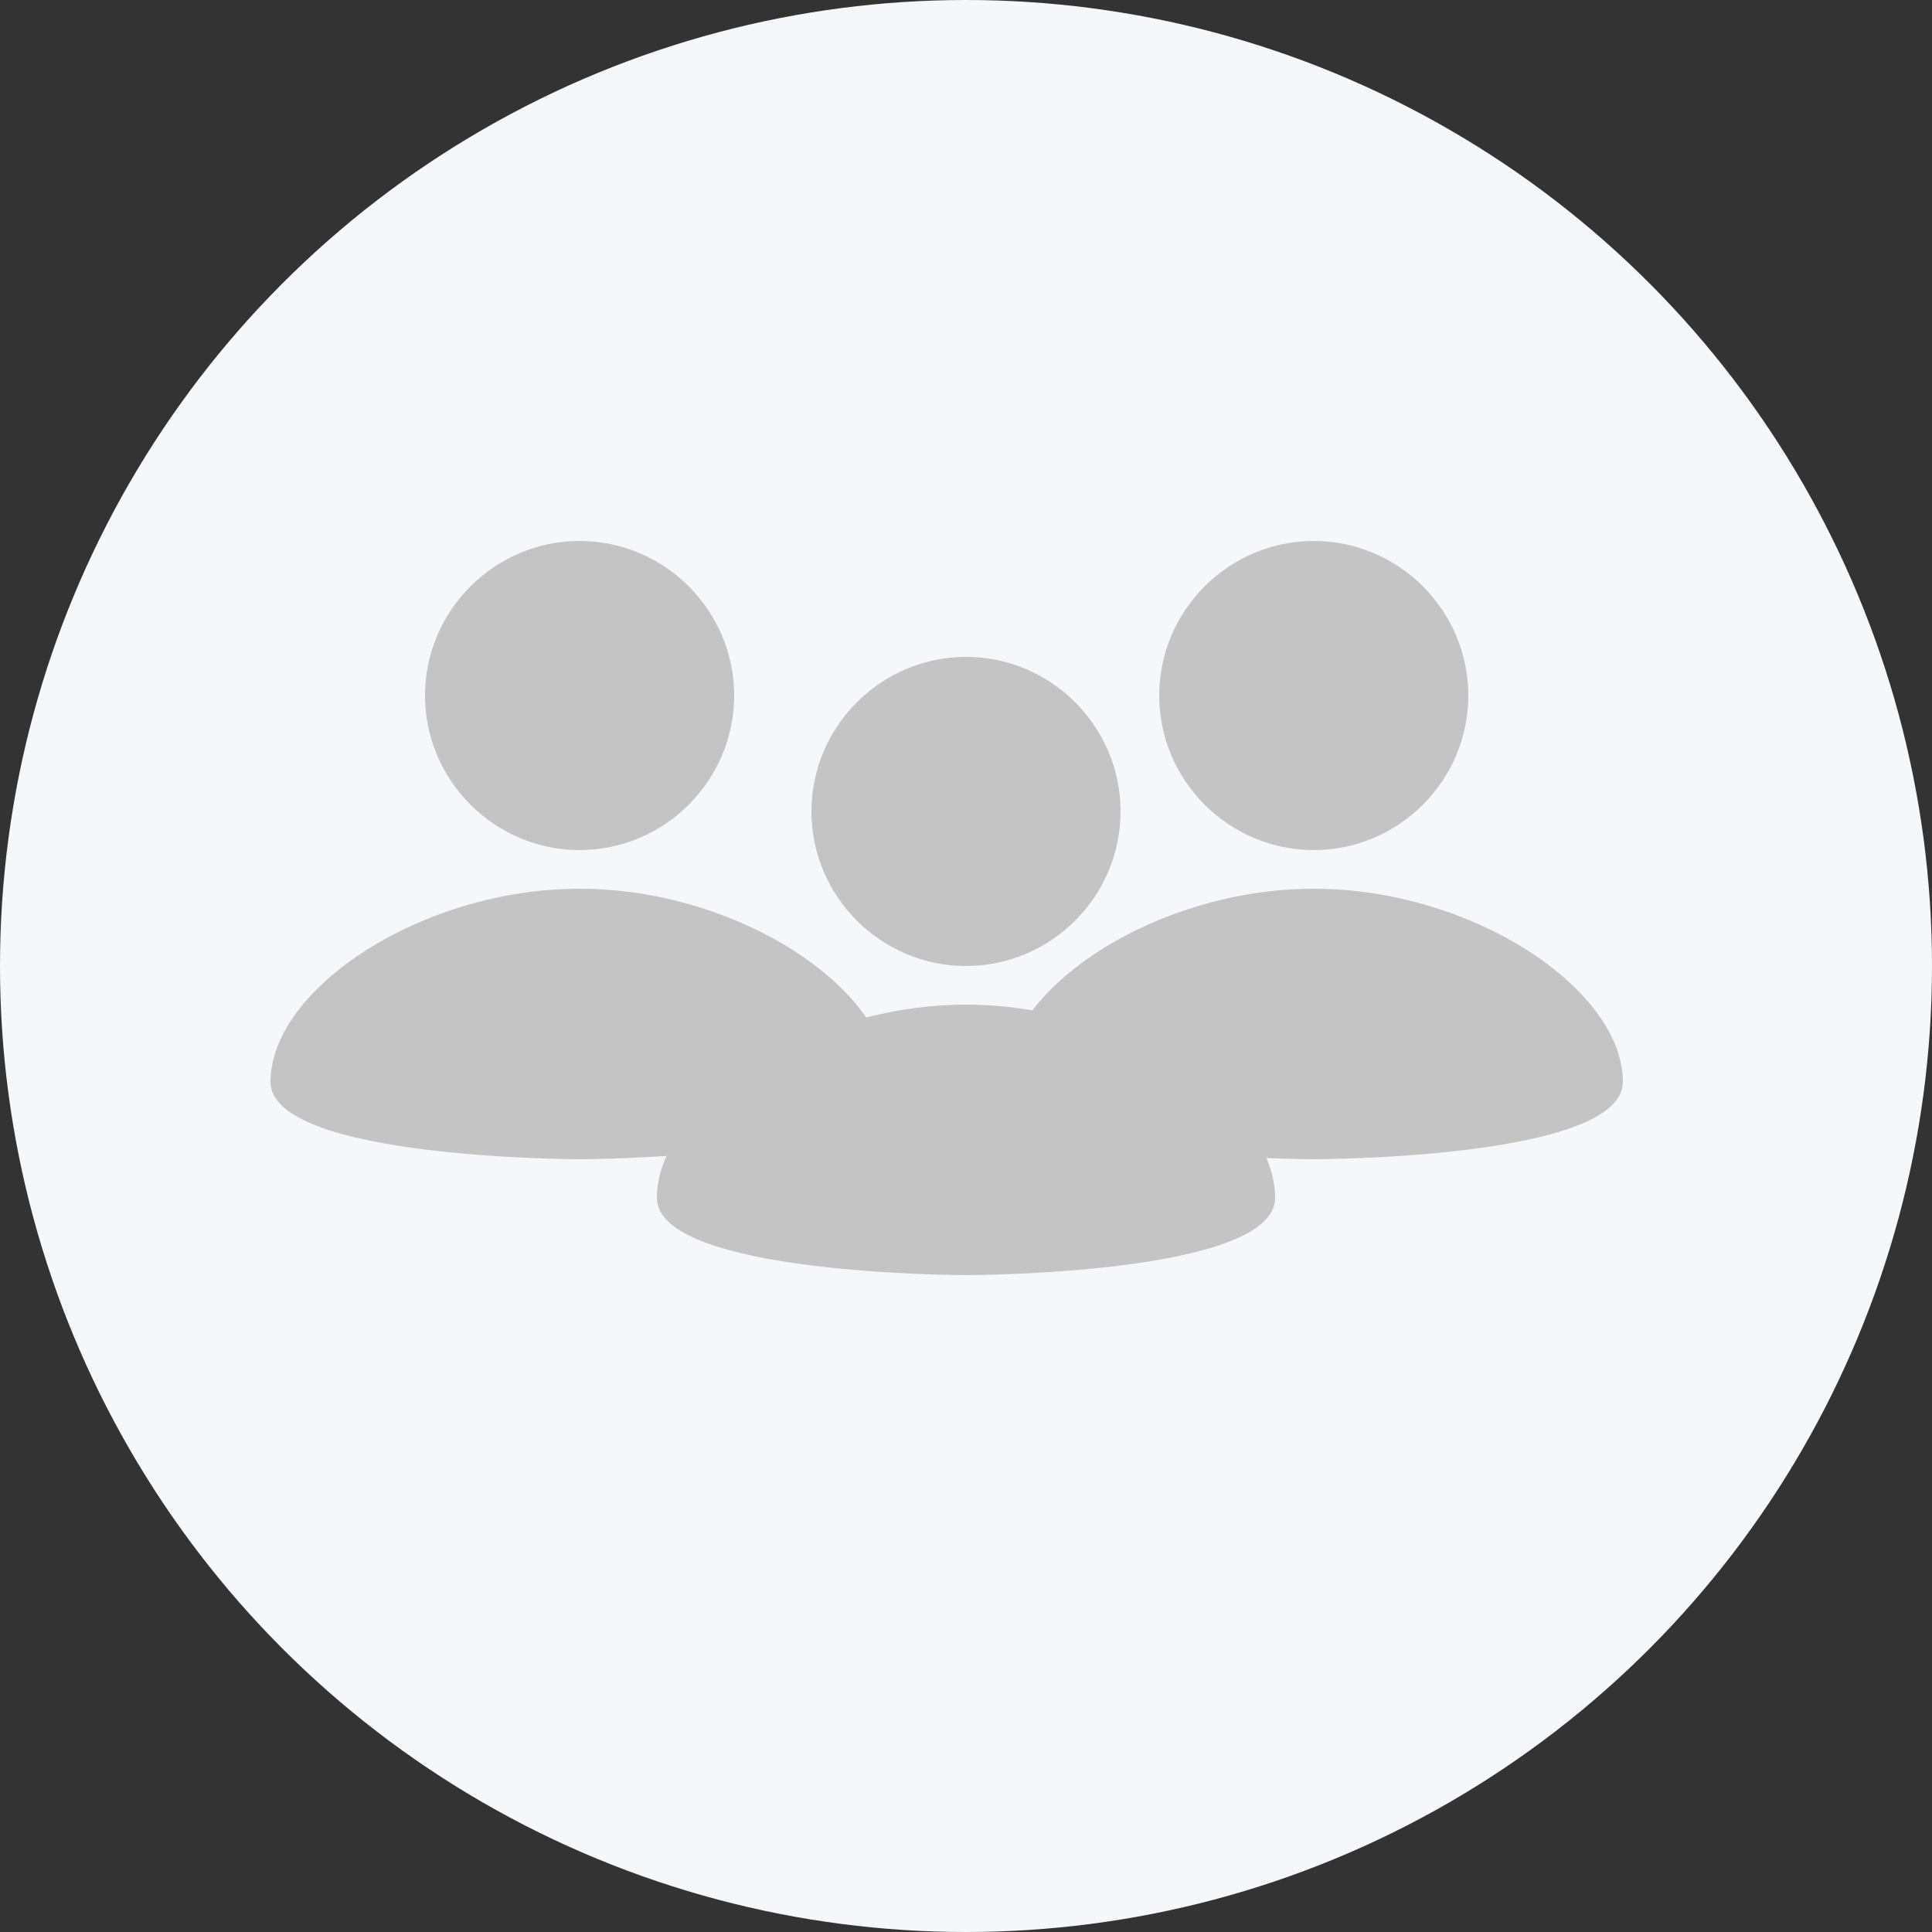 <?xml version="1.0" encoding="utf-8"?>
<!-- Generator: Adobe Illustrator 23.1.1, SVG Export Plug-In . SVG Version: 6.00 Build 0)  -->
<svg version="1.1" id="Layer_1" xmlns="http://www.w3.org/2000/svg" xmlns:xlink="http://www.w3.org/1999/xlink" x="0px" y="0px"
	 viewBox="0 0 50 50" style="enable-background:new 0 0 50 50;" xml:space="preserve">
<rect x="0" y="0" width="50" height="50" fill="#333333" stroke="none"/>
<style type="text/css">
	.st0{fill:#F5F7FA;}
	.st1{fill:#C4C4C4;}
</style>
<circle class="st0" cx="25" cy="25" r="25"/>
<path class="st1" d="M25,17c2.2,0,4,1.8,4,4s-1.8,4-4,4s-4-1.8-4-4S22.8,17,25,17z M25,33c0,0,8,0,8-2c0-2.4-3.9-5-8-5s-8,2.6-8,5
	C17,33,25,33,25,33z"/>
<path class="st1" d="M34,14c2.2,0,4,1.8,4,4s-1.8,4-4,4s-4-1.8-4-4S31.8,14,34,14z M34,30c0,0,8,0,8-2c0-2.4-3.9-5-8-5s-8,2.6-8,5
	C26,30,34,30,34,30z"/>
<path class="st1" d="M15,14c2.2,0,4,1.8,4,4s-1.8,4-4,4s-4-1.8-4-4S12.8,14,15,14z M15,30c0,0,8,0,8-2c0-2.4-3.9-5-8-5s-8,2.6-8,5
	C7,30,15,30,15,30z"/>
</svg>

